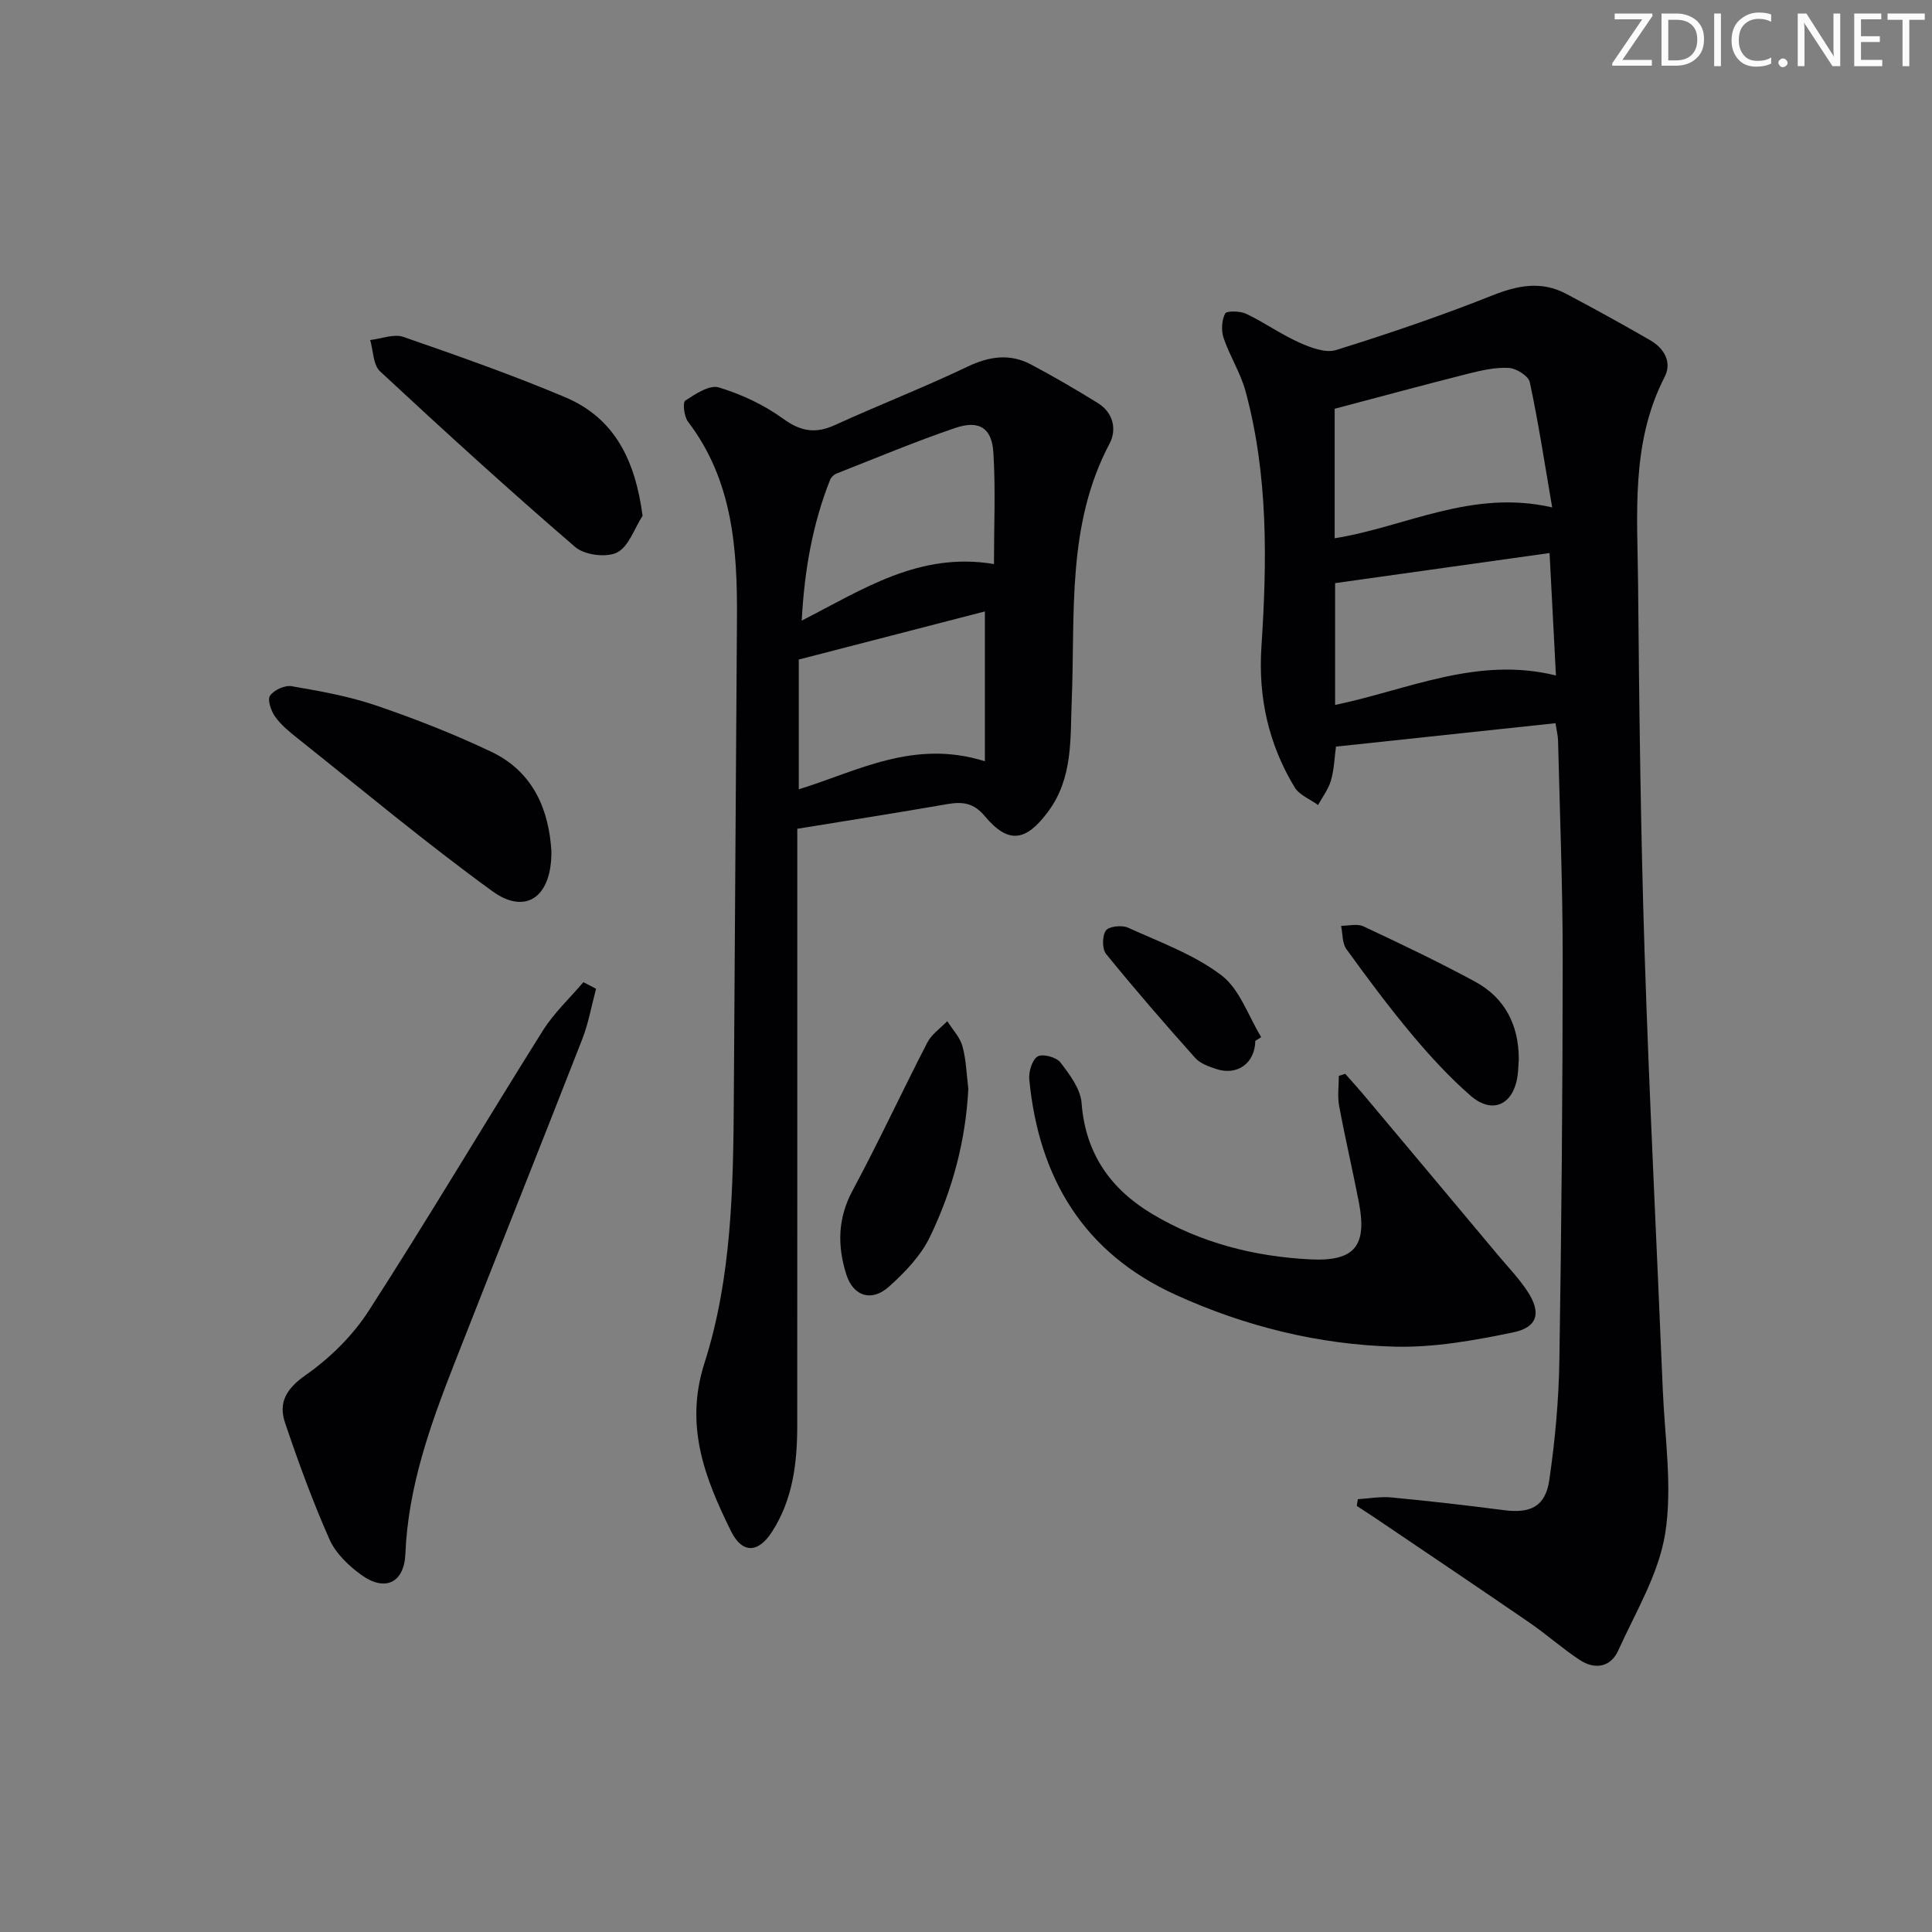 <svg enable-background="new 0 0 400 400" viewBox="0 0 400 400" xmlns="http://www.w3.org/2000/svg"><rect x="0" y="0" width="400" height="400" fill="#808080" stroke="none"/><path d="m342.2 3.2-6.3 9.2h6.1v1.2h-8.2v-.5l6.2-9.1h-5.7v-1.2h7.8v.4z" fill="#fafbfa"/><path d="m344 13.7v-10.9h3.1c1.6 0 3 .5 4.1 1.4 1.1 1 1.6 2.2 1.6 3.9s-.5 3-1.6 4-2.5 1.5-4.2 1.5h-3zm1.4-9.6v8.4h1.6c1.4 0 2.5-.4 3.2-1.1.8-.8 1.2-1.8 1.2-3.2s-.4-2.4-1.2-3.1-1.8-1-3.1-1z" fill="#fafbfa"/><path d="m356.3 2.8v10.9h-1.4v-10.9z" fill="#fafbfa"/><path d="m366.6 13.2c-.8.4-1.8.6-3 .6-1.6 0-2.8-.5-3.7-1.5s-1.4-2.3-1.4-3.9c0-1.7.5-3.2 1.6-4.2s2.4-1.6 4-1.6c1 0 1.9.1 2.6.4v1.5c-.8-.4-1.6-.6-2.6-.6-1.2 0-2.2.4-3 1.2s-1.1 1.9-1.1 3.3c0 1.3.4 2.3 1.1 3.1s1.6 1.1 2.8 1.1c1.1 0 2-.2 2.8-.7v1.3z" fill="#fafbfa"/><path d="m368.2 13c0-.3.1-.5.3-.6.2-.2.4-.3.6-.3.3 0 .5.1.7.3s.3.4.3.6-.1.5-.3.6c-.2.2-.4.3-.7.3s-.5-.1-.6-.3c-.2-.2-.3-.4-.3-.6z" fill="#fafbfa"/><path d="m381.1 13.7h-1.7l-5.5-8.4c-.2-.2-.3-.5-.4-.7 0 .2.1.8.1 1.5v7.6h-1.4v-10.9h1.8l5.3 8.3c.3.4.4.6.4.8 0-.3-.1-.8-.1-1.6v-7.5h1.4v10.9z" fill="#fafbfa"/><path d="m389.7 13.7h-5.8v-10.9h5.6v1.2h-4.2v3.5h3.9v1.2h-3.9v3.7h4.4z" fill="#fafbfa"/><path d="m398.4 4.1h-3.1v9.6h-1.4v-9.6h-3.1v-1.3h7.7v1.3z" fill="#fafbfa"/><g fill="#010104"><path d="m281.12 310.39c2.32-.14 4.67-.58 6.95-.36 7.77.74 15.52 1.62 23.26 2.63 5.51.72 8.62-.71 9.43-6.2 1.2-8.19 1.96-16.51 2.09-24.78.44-27.8.68-55.6.69-83.4 0-14.97-.6-29.95-.96-44.92-.02-.97-.27-1.93-.53-3.63-15.13 1.61-30.11 3.21-45.45 4.85-.3 2.2-.37 4.69-1.04 7.01-.51 1.8-1.76 3.4-2.67 5.08-1.64-1.2-3.86-2.05-4.84-3.65-5.39-8.9-7.57-18.58-6.89-29.05 1.17-17.77 1.43-35.56-3.28-52.96-1.03-3.8-3.27-7.26-4.54-11.02-.52-1.54-.41-3.67.31-5.07.31-.61 3.12-.54 4.39.06 3.73 1.78 7.15 4.23 10.92 5.92 2.36 1.06 5.46 2.26 7.67 1.57 10.91-3.4 21.75-7.09 32.36-11.31 5.28-2.1 10.15-3.03 15.25-.34 5.86 3.1 11.66 6.3 17.4 9.61 2.9 1.67 4.58 4.55 3.01 7.6-7.07 13.75-5.62 28.53-5.5 43.09.22 25.3.53 50.61 1.34 75.89.97 30.25 2.53 60.47 3.77 90.71.41 9.92 2.02 20.07.51 29.71-1.32 8.4-6.12 16.3-9.72 24.27-1.59 3.51-4.85 4.04-7.98 1.98-3.61-2.37-6.85-5.29-10.41-7.73-10.55-7.25-21.17-14.38-31.77-21.55-1.31-.89-2.65-1.74-3.98-2.61.07-.48.14-.94.21-1.4zm40.24-205.34c-1.57-9.17-2.85-17.59-4.63-25.91-.27-1.29-2.76-2.86-4.3-2.96-2.74-.17-5.59.47-8.31 1.15-9.07 2.29-18.1 4.74-27.79 7.3v26.81c14.61-2.31 28.3-10.22 45.03-6.39zm-.54 9.45c-15.22 2.14-29.89 4.2-44.4 6.23v25.22c15.2-3.17 29.42-10.12 45.72-6.1-.44-8.44-.86-16.48-1.32-25.35z"/><path d="m165.07 171.59v11.6c0 37.32.01 74.64-.01 111.97 0 7.72-.91 15.27-5.21 21.96-2.89 4.5-6.2 4.57-8.52-.14-5.39-10.94-9.64-21.75-5.49-34.73 5.67-17.71 5.97-36.32 6.09-54.82.2-33.13.44-66.26.65-99.4.09-14.43-.87-28.58-10.14-40.73-.81-1.06-1.13-3.98-.57-4.35 2.09-1.38 5.03-3.32 6.95-2.74 4.67 1.42 9.34 3.59 13.29 6.46 3.69 2.69 6.76 3.17 10.81 1.31 9.06-4.14 18.36-7.75 27.33-12.04 4.58-2.19 8.86-2.81 13.3-.43 4.68 2.5 9.28 5.16 13.78 7.96 3.19 1.98 3.92 5.49 2.39 8.38-8.93 16.88-7.09 35.19-7.83 53.22-.32 7.84.31 15.98-4.9 22.98-4.55 6.13-8.18 6.8-13.09.93-2.36-2.82-4.68-3.03-7.82-2.49-10.11 1.76-20.25 3.35-31.01 5.1zm38.84-13.98c0-10.7 0-20.76 0-31.02-12.49 3.23-25.23 6.52-38.53 9.96v26.87c12.19-3.77 23.81-10.43 38.53-5.81zm1.88-40.83c0-7.91.35-15.51-.12-23.06-.32-5.15-2.95-6.8-7.92-5.11-8.31 2.83-16.42 6.24-24.6 9.45-.52.21-1.08.76-1.29 1.28-3.6 9.11-5.31 18.59-5.87 29.15 12.74-6.5 24.32-14.29 39.8-11.71z"/><path d="m278.52 222.32c1.39 1.59 2.81 3.15 4.16 4.76 9.19 10.94 18.36 21.9 27.53 32.85 2.03 2.42 4.24 4.72 5.98 7.34 2.95 4.44 2.25 7.51-2.88 8.58-8.07 1.67-16.41 3.18-24.58 2.96-15.71-.42-30.9-4.18-45.27-10.71-19.14-8.69-28.39-24.24-30.36-44.61-.15-1.59.58-4.06 1.73-4.76 1.02-.62 3.88.14 4.71 1.23 1.92 2.5 4.17 5.48 4.39 8.4.79 10.46 5.99 17.82 14.64 22.99 10.05 6 21.17 8.81 32.74 9.39 9.2.46 11.76-2.83 10.03-11.81-1.29-6.68-2.85-13.3-4.09-19.99-.37-2-.06-4.12-.06-6.19.45-.14.89-.29 1.33-.43z"/><path d="m123.41 204.71c-.94 3.49-1.56 7.11-2.87 10.46-8.75 22.42-17.71 44.77-26.49 67.18-4.97 12.69-9.55 25.48-10.12 39.36-.25 6.04-4.24 7.9-9.15 4.34-2.62-1.9-5.29-4.46-6.56-7.33-3.48-7.85-6.43-15.95-9.19-24.1-1.42-4.18.18-7.06 4.21-9.89 5.03-3.52 9.76-8.16 13.08-13.31 12.34-19.14 23.95-38.74 36.06-58.03 2.3-3.66 5.57-6.71 8.4-10.04.88.46 1.75.91 2.63 1.36z"/><path d="m114.16 176.24c.09 9.55-5.36 13.25-12.21 8.28-13.81-10.03-26.95-21.01-40.33-31.65-1.68-1.34-3.42-2.75-4.65-4.48-.85-1.19-1.65-3.51-1.07-4.35.81-1.18 3.07-2.21 4.47-1.97 5.86 1.01 11.8 2.06 17.42 3.97 8.13 2.77 16.18 5.92 23.93 9.61 8.91 4.23 11.96 12.36 12.44 20.59z"/><path d="m133.04 106.79c-1.71 2.64-2.88 6.4-5.31 7.61-2.22 1.1-6.73.51-8.66-1.16-13.72-11.81-27.11-24.02-40.38-36.35-1.45-1.34-1.4-4.29-2.05-6.49 2.31-.26 4.89-1.33 6.87-.65 11.26 3.9 22.51 7.86 33.48 12.48 10.32 4.35 14.53 13.11 16.05 24.56z"/><path d="m200.48 225.44c-.55 10.82-3.32 21.07-7.96 30.67-1.88 3.89-5.17 7.32-8.45 10.26-3.64 3.27-7.44 2.01-8.87-2.57-1.84-5.87-1.78-11.55 1.31-17.3 5.42-10.08 10.23-20.48 15.48-30.65.89-1.73 2.73-2.97 4.13-4.43 1.09 1.72 2.63 3.32 3.15 5.2.78 2.83.84 5.86 1.21 8.82z"/><path d="m314.45 219.29c-.08 1.16-.1 2.33-.26 3.47-.86 6.01-5.23 8.03-9.76 4.06-4.35-3.8-8.32-8.11-12.04-12.55-4.79-5.72-9.26-11.72-13.63-17.76-.89-1.23-.76-3.2-1.1-4.83 1.55.01 3.34-.49 4.62.11 7.78 3.65 15.55 7.35 23.1 11.44 6.21 3.36 9.06 8.98 9.07 16.06z"/><path d="m259.9 215.5c-.08 4.63-3.72 7.29-8.14 5.81-1.54-.51-3.3-1.14-4.32-2.29-6.29-7.05-12.49-14.19-18.44-21.52-.84-1.04-.82-3.73-.04-4.84.62-.88 3.31-1.17 4.57-.6 6.61 3 13.67 5.55 19.35 9.86 3.8 2.88 5.57 8.45 8.24 12.81-.4.26-.81.51-1.22.77z"/></g></svg>